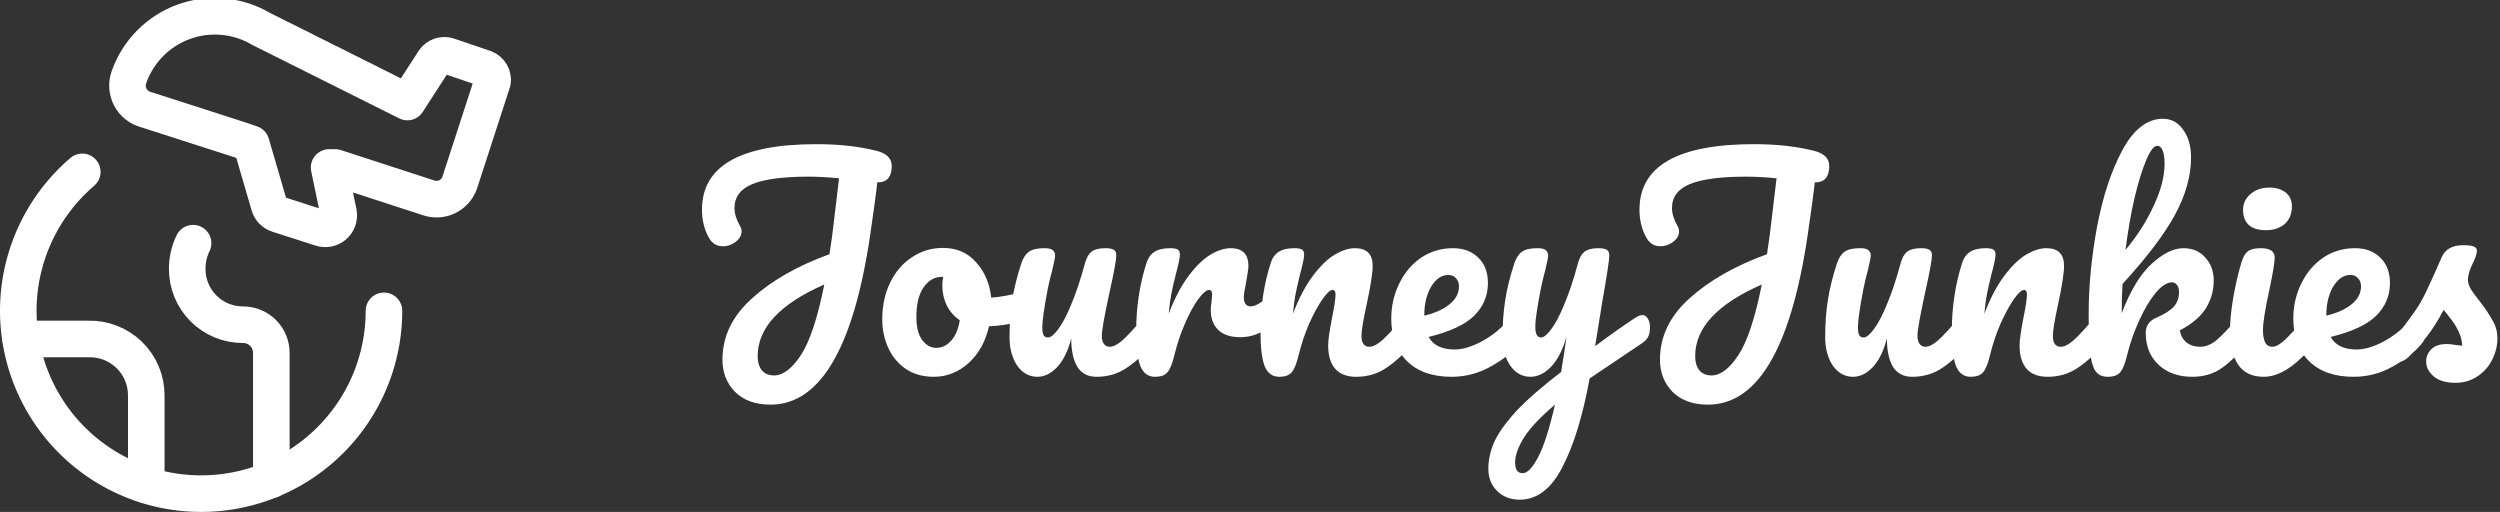<svg width="293" height="60" viewBox="0 0 293 60" fill="none" xmlns="http://www.w3.org/2000/svg">
<rect x="0" y="0" width="293" height="60" fill="#333333" stroke="none"/>
<g clip-path="url(#clip0_1_7)">
<path d="M45 36.429C45 40.023 44.095 43.56 42.37 46.713C40.645 49.866 38.154 52.535 35.127 54.473C32.1 56.411 28.634 57.557 25.048 57.805C21.462 58.053 17.871 57.394 14.607 55.89C11.342 54.387 8.508 52.086 6.365 49.2C4.223 46.313 2.841 42.935 2.346 39.374C1.852 35.814 2.261 32.187 3.536 28.826C4.811 25.465 6.911 22.479 9.643 20.143" stroke="white" stroke-width="4.286" stroke-linecap="round" stroke-linejoin="round"/>
<path d="M22.629 28.5C22.176 29.435 21.941 30.461 21.943 31.5C21.937 32.363 22.103 33.218 22.43 34.016C22.758 34.814 23.241 35.539 23.851 36.149C24.461 36.759 25.186 37.242 25.984 37.57C26.782 37.897 27.637 38.063 28.5 38.057C29.375 38.057 30.215 38.405 30.834 39.024C31.452 39.643 31.8 40.482 31.8 41.357V56.229M2.443 39.729H10.371C11.252 39.706 12.129 39.859 12.95 40.181C13.771 40.502 14.518 40.985 15.15 41.6C15.781 42.215 16.282 42.95 16.625 43.763C16.967 44.575 17.143 45.447 17.143 46.329V56.829M56.829 8.014L52.543 6.557C52.242 6.455 51.915 6.454 51.613 6.554C51.312 6.655 51.051 6.852 50.871 7.114L47.743 11.957L30.6 3.386C29.245 2.587 27.73 2.098 26.165 1.953C24.599 1.808 23.02 2.012 21.542 2.548C20.063 3.084 18.722 3.941 17.613 5.056C16.505 6.172 15.656 7.518 15.129 9C14.983 9.384 14.921 9.795 14.945 10.205C14.97 10.616 15.081 11.016 15.271 11.38C15.461 11.744 15.726 12.064 16.049 12.319C16.372 12.573 16.744 12.757 17.143 12.857L28.329 16.457L29.443 16.843L31.543 24.043C31.61 24.294 31.74 24.523 31.92 24.71C32.099 24.898 32.324 25.037 32.571 25.114L37.629 26.743C37.887 26.827 38.162 26.843 38.428 26.791C38.695 26.738 38.943 26.617 39.15 26.441C39.356 26.265 39.514 26.038 39.608 25.783C39.702 25.529 39.728 25.254 39.686 24.986L38.571 19.629H39.3L50.229 23.186C50.945 23.433 51.73 23.387 52.412 23.057C53.094 22.728 53.619 22.143 53.871 21.429L57.729 9.557C57.771 9.237 57.706 8.911 57.543 8.632C57.38 8.352 57.129 8.135 56.829 8.014Z" stroke="white" stroke-width="4.286" stroke-linecap="round" stroke-linejoin="round"/>
</g>
<path d="M104.512 19.456C104.512 20.096 104.373 20.576 104.096 20.896C103.84 21.216 103.413 21.376 102.816 21.376C102.773 21.824 102.677 22.603 102.528 23.712C102.315 25.205 102.197 26.037 102.176 26.208C100.277 40.352 96.32 47.424 90.304 47.424C88.533 47.424 87.147 46.923 86.144 45.92C85.163 44.917 84.672 43.659 84.672 42.144C84.672 39.435 85.824 37.045 88.128 34.976C90.432 32.885 93.461 31.157 97.216 29.792C97.451 28.277 97.632 26.923 97.76 25.728L98.336 20.896C97.056 20.768 95.861 20.704 94.752 20.704C91.787 20.704 89.6 20.992 88.192 21.568C86.784 22.144 86.08 23.083 86.08 24.384C86.08 25.024 86.293 25.717 86.72 26.464C86.848 26.677 86.912 26.901 86.912 27.136C86.912 27.584 86.677 27.989 86.208 28.352C85.76 28.693 85.269 28.864 84.736 28.864C84.053 28.864 83.531 28.576 83.168 28C82.571 27.019 82.272 25.877 82.272 24.576C82.272 19.456 86.752 16.896 95.712 16.896C98.315 16.896 100.64 17.152 102.688 17.664C103.904 17.963 104.512 18.56 104.512 19.456ZM90.72 44C91.765 44 92.811 43.211 93.856 41.632C94.901 40.053 95.819 37.291 96.608 33.344C91.403 35.627 88.8 38.421 88.8 41.728C88.8 42.453 88.971 43.019 89.312 43.424C89.653 43.808 90.123 44 90.72 44ZM120.2 34.176C120.477 34.176 120.69 34.315 120.84 34.592C120.989 34.869 121.064 35.221 121.064 35.648C121.064 36.672 120.754 37.28 120.136 37.472C118.856 37.92 117.448 38.176 115.912 38.24C115.506 40.032 114.706 41.472 113.512 42.56C112.317 43.627 110.962 44.16 109.448 44.16C108.168 44.16 107.069 43.851 106.152 43.232C105.256 42.613 104.573 41.792 104.104 40.768C103.634 39.744 103.4 38.635 103.4 37.44C103.4 35.819 103.709 34.379 104.328 33.12C104.946 31.84 105.8 30.848 106.888 30.144C107.976 29.419 109.181 29.056 110.504 29.056C112.125 29.056 113.426 29.621 114.408 30.752C115.41 31.861 115.997 33.237 116.168 34.88C117.17 34.816 118.365 34.603 119.752 34.24C119.922 34.197 120.072 34.176 120.2 34.176ZM109.704 40.768C110.386 40.768 110.973 40.491 111.464 39.936C111.976 39.381 112.317 38.581 112.488 37.536C111.826 37.088 111.314 36.501 110.952 35.776C110.61 35.051 110.44 34.283 110.44 33.472C110.44 33.131 110.472 32.789 110.536 32.448H110.376C109.522 32.448 108.808 32.864 108.232 33.696C107.677 34.507 107.4 35.659 107.4 37.152C107.4 38.325 107.624 39.221 108.072 39.84C108.541 40.459 109.085 40.768 109.704 40.768ZM121.581 44.16C120.621 44.16 119.832 43.723 119.213 42.848C118.616 41.952 118.317 40.843 118.317 39.52C118.317 37.92 118.424 36.459 118.637 35.136C118.851 33.792 119.203 32.373 119.693 30.88C119.907 30.24 120.205 29.781 120.589 29.504C120.973 29.227 121.581 29.088 122.413 29.088C122.883 29.088 123.203 29.163 123.373 29.312C123.565 29.461 123.661 29.685 123.661 29.984C123.661 30.155 123.544 30.731 123.309 31.712C123.096 32.501 122.925 33.216 122.797 33.856C122.371 36.096 122.157 37.589 122.157 38.336C122.157 38.784 122.211 39.104 122.317 39.296C122.424 39.467 122.595 39.552 122.829 39.552C123.149 39.552 123.544 39.232 124.013 38.592C124.504 37.952 125.016 36.981 125.549 35.68C126.104 34.379 126.637 32.779 127.149 30.88C127.32 30.24 127.576 29.781 127.917 29.504C128.28 29.227 128.813 29.088 129.517 29.088C130.008 29.088 130.349 29.152 130.541 29.28C130.733 29.387 130.829 29.6 130.829 29.92C130.829 30.453 130.563 31.915 130.029 34.304C129.432 37.035 129.133 38.72 129.133 39.36C129.133 39.765 129.219 40.085 129.389 40.32C129.56 40.533 129.784 40.64 130.061 40.64C130.488 40.64 130.989 40.384 131.565 39.872C132.163 39.339 132.952 38.485 133.933 37.312C134.189 37.013 134.477 36.864 134.797 36.864C135.075 36.864 135.288 36.992 135.437 37.248C135.608 37.504 135.693 37.856 135.693 38.304C135.693 39.157 135.491 39.819 135.085 40.288C134.168 41.419 133.176 42.347 132.109 43.072C131.064 43.797 129.869 44.16 128.525 44.16C127.501 44.16 126.744 43.765 126.253 42.976C125.784 42.187 125.549 41.077 125.549 39.648C125.187 41.099 124.643 42.219 123.917 43.008C123.192 43.776 122.413 44.16 121.581 44.16ZM135.371 44.16C134.56 44.16 133.984 43.733 133.643 42.88C133.323 42.027 133.163 40.661 133.163 38.784C133.163 36.011 133.557 33.376 134.347 30.88C134.539 30.261 134.848 29.813 135.275 29.536C135.723 29.237 136.341 29.088 137.131 29.088C137.557 29.088 137.856 29.141 138.027 29.248C138.197 29.355 138.283 29.557 138.283 29.856C138.283 30.197 138.123 30.965 137.803 32.16C137.589 33.013 137.419 33.76 137.291 34.4C137.163 35.04 137.056 35.829 136.971 36.768C137.675 34.933 138.464 33.44 139.339 32.288C140.213 31.136 141.067 30.315 141.899 29.824C142.752 29.333 143.531 29.088 144.235 29.088C145.621 29.088 146.315 29.781 146.315 31.168C146.315 31.445 146.219 32.117 146.027 33.184C145.856 34.037 145.771 34.571 145.771 34.784C145.771 35.531 146.037 35.904 146.571 35.904C147.168 35.904 147.936 35.435 148.875 34.496C149.152 34.219 149.44 34.08 149.739 34.08C150.016 34.08 150.229 34.208 150.378 34.464C150.549 34.699 150.635 35.019 150.635 35.424C150.635 36.213 150.421 36.832 149.995 37.28C149.397 37.899 148.693 38.432 147.883 38.88C147.093 39.307 146.251 39.52 145.355 39.52C144.224 39.52 143.36 39.232 142.763 38.656C142.187 38.08 141.899 37.301 141.899 36.32C141.899 36 141.931 35.68 141.995 35.36C142.037 34.933 142.059 34.645 142.059 34.496C142.059 34.155 141.941 33.984 141.707 33.984C141.387 33.984 140.96 34.347 140.427 35.072C139.915 35.776 139.403 36.715 138.891 37.888C138.379 39.061 137.963 40.299 137.643 41.6C137.408 42.603 137.131 43.285 136.811 43.648C136.512 43.989 136.032 44.16 135.371 44.16ZM149.933 44.16C149.122 44.16 148.546 43.733 148.205 42.88C147.885 42.027 147.725 40.661 147.725 38.784C147.725 36.011 148.12 33.376 148.909 30.88C149.101 30.261 149.41 29.813 149.837 29.536C150.285 29.237 150.904 29.088 151.693 29.088C152.12 29.088 152.418 29.141 152.589 29.248C152.76 29.355 152.845 29.557 152.845 29.856C152.845 30.197 152.685 30.965 152.365 32.16C152.152 33.013 151.981 33.76 151.853 34.4C151.725 35.04 151.618 35.829 151.533 36.768C152.237 34.933 153.026 33.44 153.901 32.288C154.776 31.136 155.629 30.315 156.461 29.824C157.314 29.333 158.093 29.088 158.797 29.088C160.184 29.088 160.877 29.781 160.877 31.168C160.877 32 160.642 33.504 160.173 35.68C159.768 37.536 159.565 38.763 159.565 39.36C159.565 40.213 159.874 40.64 160.493 40.64C160.92 40.64 161.421 40.384 161.997 39.872C162.594 39.339 163.384 38.485 164.365 37.312C164.621 37.013 164.909 36.864 165.229 36.864C165.506 36.864 165.72 36.992 165.869 37.248C166.04 37.504 166.125 37.856 166.125 38.304C166.125 39.157 165.922 39.819 165.517 40.288C164.6 41.419 163.608 42.347 162.541 43.072C161.496 43.797 160.301 44.16 158.957 44.16C157.869 44.16 157.048 43.851 156.493 43.232C155.938 42.592 155.661 41.675 155.661 40.48C155.661 39.883 155.81 38.816 156.109 37.28C156.386 35.936 156.525 35.008 156.525 34.496C156.525 34.155 156.408 33.984 156.173 33.984C155.896 33.984 155.501 34.347 154.989 35.072C154.498 35.776 153.986 36.715 153.453 37.888C152.941 39.061 152.525 40.299 152.205 41.6C151.97 42.603 151.693 43.285 151.373 43.648C151.074 43.989 150.594 44.16 149.933 44.16ZM177.808 36.864C178.085 36.864 178.299 36.992 178.448 37.248C178.619 37.504 178.704 37.856 178.704 38.304C178.704 39.157 178.501 39.819 178.096 40.288C177.307 41.248 176.187 42.133 174.736 42.944C173.307 43.755 171.771 44.16 170.128 44.16C167.888 44.16 166.149 43.552 164.912 42.336C163.675 41.12 163.056 39.456 163.056 37.344C163.056 35.872 163.365 34.507 163.984 33.248C164.603 31.968 165.456 30.955 166.544 30.208C167.653 29.461 168.901 29.088 170.288 29.088C171.525 29.088 172.517 29.461 173.264 30.208C174.011 30.933 174.384 31.925 174.384 33.184C174.384 34.656 173.851 35.925 172.784 36.992C171.739 38.037 169.957 38.869 167.44 39.488C167.973 40.469 168.987 40.96 170.48 40.96C171.44 40.96 172.528 40.629 173.744 39.968C174.981 39.285 176.048 38.4 176.944 37.312C177.2 37.013 177.488 36.864 177.808 36.864ZM169.744 32.224C168.955 32.224 168.283 32.683 167.728 33.6C167.195 34.517 166.928 35.627 166.928 36.928V36.992C168.187 36.693 169.179 36.245 169.904 35.648C170.629 35.051 170.992 34.357 170.992 33.568C170.992 33.163 170.875 32.843 170.64 32.608C170.427 32.352 170.128 32.224 169.744 32.224ZM192.483 36.928C192.76 36.928 192.973 37.067 193.123 37.344C193.293 37.6 193.378 37.931 193.378 38.336C193.378 38.827 193.304 39.211 193.155 39.488C193.005 39.765 192.771 40.011 192.451 40.224L186.307 44.352C185.496 48.768 184.429 52.235 183.107 54.752C181.805 57.291 180.141 58.56 178.115 58.56C177.027 58.56 176.141 58.219 175.459 57.536C174.776 56.875 174.434 56 174.434 54.912C174.434 53.909 174.659 52.885 175.107 51.84C175.576 50.795 176.429 49.589 177.667 48.224C178.925 46.88 180.696 45.333 182.979 43.584L183.075 42.848C183.224 42.059 183.395 40.928 183.587 39.456C183.16 40.992 182.563 42.165 181.795 42.976C181.027 43.765 180.216 44.16 179.363 44.16C178.403 44.16 177.613 43.723 176.995 42.848C176.397 41.952 176.099 40.843 176.099 39.52C176.099 37.92 176.205 36.459 176.419 35.136C176.632 33.792 176.984 32.373 177.475 30.88C177.688 30.24 177.987 29.781 178.371 29.504C178.755 29.227 179.363 29.088 180.195 29.088C180.664 29.088 180.984 29.163 181.155 29.312C181.347 29.461 181.443 29.685 181.443 29.984C181.443 30.155 181.325 30.731 181.091 31.712C180.877 32.501 180.707 33.216 180.579 33.856C180.408 34.731 180.259 35.573 180.131 36.384C180.003 37.173 179.939 37.824 179.939 38.336C179.939 39.147 180.163 39.552 180.611 39.552C180.931 39.552 181.325 39.232 181.795 38.592C182.285 37.952 182.797 36.981 183.331 35.68C183.885 34.379 184.419 32.779 184.931 30.88C185.101 30.24 185.357 29.781 185.699 29.504C186.061 29.227 186.595 29.088 187.299 29.088C187.789 29.088 188.131 29.152 188.323 29.28C188.515 29.408 188.611 29.621 188.611 29.92C188.611 30.453 188.333 32.288 187.779 35.424L186.947 40.576C188.589 39.339 190.189 38.208 191.747 37.184C192.024 37.013 192.269 36.928 192.483 36.928ZM178.467 55.456C179 55.456 179.597 54.837 180.259 53.6C180.92 52.363 181.581 50.304 182.243 47.424C180.6 48.811 179.405 50.069 178.659 51.2C177.933 52.352 177.571 53.355 177.571 54.208C177.571 54.571 177.635 54.869 177.763 55.104C177.912 55.339 178.147 55.456 178.467 55.456ZM214.387 19.456C214.387 20.096 214.248 20.576 213.971 20.896C213.715 21.216 213.288 21.376 212.691 21.376C212.648 21.824 212.552 22.603 212.403 23.712C212.19 25.205 212.072 26.037 212.051 26.208C210.152 40.352 206.195 47.424 200.179 47.424C198.408 47.424 197.022 46.923 196.019 45.92C195.038 44.917 194.547 43.659 194.547 42.144C194.547 39.435 195.699 37.045 198.003 34.976C200.307 32.885 203.336 31.157 207.091 29.792C207.326 28.277 207.507 26.923 207.635 25.728L208.211 20.896C206.931 20.768 205.736 20.704 204.627 20.704C201.662 20.704 199.475 20.992 198.067 21.568C196.659 22.144 195.955 23.083 195.955 24.384C195.955 25.024 196.168 25.717 196.595 26.464C196.723 26.677 196.787 26.901 196.787 27.136C196.787 27.584 196.552 27.989 196.083 28.352C195.635 28.693 195.144 28.864 194.611 28.864C193.928 28.864 193.406 28.576 193.043 28C192.446 27.019 192.147 25.877 192.147 24.576C192.147 19.456 196.627 16.896 205.587 16.896C208.19 16.896 210.515 17.152 212.563 17.664C213.779 17.963 214.387 18.56 214.387 19.456ZM200.595 44C201.64 44 202.686 43.211 203.731 41.632C204.776 40.053 205.694 37.291 206.483 33.344C201.278 35.627 198.675 38.421 198.675 41.728C198.675 42.453 198.846 43.019 199.187 43.424C199.528 43.808 199.998 44 200.595 44ZM217.175 44.16C216.215 44.16 215.426 43.723 214.807 42.848C214.21 41.952 213.911 40.843 213.911 39.52C213.911 37.92 214.018 36.459 214.231 35.136C214.444 33.792 214.796 32.373 215.287 30.88C215.5 30.24 215.799 29.781 216.183 29.504C216.567 29.227 217.175 29.088 218.007 29.088C218.476 29.088 218.796 29.163 218.967 29.312C219.159 29.461 219.255 29.685 219.255 29.984C219.255 30.155 219.138 30.731 218.903 31.712C218.69 32.501 218.519 33.216 218.391 33.856C217.964 36.096 217.751 37.589 217.751 38.336C217.751 38.784 217.804 39.104 217.911 39.296C218.018 39.467 218.188 39.552 218.423 39.552C218.743 39.552 219.138 39.232 219.607 38.592C220.098 37.952 220.61 36.981 221.143 35.68C221.698 34.379 222.231 32.779 222.743 30.88C222.914 30.24 223.17 29.781 223.511 29.504C223.874 29.227 224.407 29.088 225.111 29.088C225.602 29.088 225.943 29.152 226.135 29.28C226.327 29.387 226.423 29.6 226.423 29.92C226.423 30.453 226.156 31.915 225.623 34.304C225.026 37.035 224.727 38.72 224.727 39.36C224.727 39.765 224.812 40.085 224.983 40.32C225.154 40.533 225.378 40.64 225.655 40.64C226.082 40.64 226.583 40.384 227.159 39.872C227.756 39.339 228.546 38.485 229.527 37.312C229.783 37.013 230.071 36.864 230.391 36.864C230.668 36.864 230.882 36.992 231.031 37.248C231.202 37.504 231.287 37.856 231.287 38.304C231.287 39.157 231.084 39.819 230.679 40.288C229.762 41.419 228.77 42.347 227.703 43.072C226.658 43.797 225.463 44.16 224.119 44.16C223.095 44.16 222.338 43.765 221.847 42.976C221.378 42.187 221.143 41.077 221.143 39.648C220.78 41.099 220.236 42.219 219.511 43.008C218.786 43.776 218.007 44.16 217.175 44.16ZM230.964 44.16C230.154 44.16 229.578 43.733 229.236 42.88C228.916 42.027 228.756 40.661 228.756 38.784C228.756 36.011 229.151 33.376 229.94 30.88C230.132 30.261 230.442 29.813 230.868 29.536C231.316 29.237 231.935 29.088 232.724 29.088C233.151 29.088 233.45 29.141 233.62 29.248C233.791 29.355 233.876 29.557 233.876 29.856C233.876 30.197 233.716 30.965 233.396 32.16C233.183 33.013 233.012 33.76 232.884 34.4C232.756 35.04 232.65 35.829 232.564 36.768C233.268 34.933 234.058 33.44 234.932 32.288C235.807 31.136 236.66 30.315 237.492 29.824C238.346 29.333 239.124 29.088 239.828 29.088C241.215 29.088 241.908 29.781 241.908 31.168C241.908 32 241.674 33.504 241.204 35.68C240.799 37.536 240.596 38.763 240.596 39.36C240.596 40.213 240.906 40.64 241.524 40.64C241.951 40.64 242.452 40.384 243.028 39.872C243.626 39.339 244.415 38.485 245.396 37.312C245.652 37.013 245.94 36.864 246.26 36.864C246.538 36.864 246.751 36.992 246.9 37.248C247.071 37.504 247.156 37.856 247.156 38.304C247.156 39.157 246.954 39.819 246.548 40.288C245.631 41.419 244.639 42.347 243.572 43.072C242.527 43.797 241.332 44.16 239.988 44.16C238.9 44.16 238.079 43.851 237.524 43.232C236.97 42.592 236.692 41.675 236.692 40.48C236.692 39.883 236.842 38.816 237.14 37.28C237.418 35.936 237.556 35.008 237.556 34.496C237.556 34.155 237.439 33.984 237.204 33.984C236.927 33.984 236.532 34.347 236.02 35.072C235.53 35.776 235.018 36.715 234.484 37.888C233.972 39.061 233.556 40.299 233.236 41.6C233.002 42.603 232.724 43.285 232.404 43.648C232.106 43.989 231.626 44.16 230.964 44.16ZM263.063 36.864C263.341 36.864 263.554 36.992 263.703 37.248C263.874 37.504 263.959 37.856 263.959 38.304C263.959 39.157 263.757 39.819 263.351 40.288C262.391 41.461 261.421 42.4 260.439 43.104C259.458 43.808 258.295 44.16 256.951 44.16C255.309 44.16 253.986 43.691 252.983 42.752C251.981 41.813 251.479 40.565 251.479 39.008C251.479 38.176 251.906 37.579 252.759 37.216C253.698 36.811 254.37 36.384 254.775 35.936C255.181 35.467 255.383 34.901 255.383 34.24C255.383 33.856 255.298 33.568 255.127 33.376C254.978 33.184 254.786 33.088 254.551 33.088C253.975 33.088 253.335 33.504 252.631 34.336C251.949 35.168 251.309 36.245 250.711 37.568C250.114 38.869 249.645 40.213 249.303 41.6C249.069 42.603 248.791 43.285 248.471 43.648C248.173 43.989 247.693 44.16 247.031 44.16C246.37 44.16 245.879 43.925 245.559 43.456C245.261 42.965 245.058 42.219 244.951 41.216C244.845 40.213 244.791 38.741 244.791 36.8C244.791 33.515 245.122 30.091 245.783 26.528C246.466 22.965 247.458 19.979 248.759 17.568C250.082 15.136 251.661 13.92 253.495 13.92C254.477 13.92 255.266 14.347 255.863 15.2C256.482 16.032 256.791 17.12 256.791 18.464C256.791 20.619 256.162 22.859 254.903 25.184C253.645 27.488 251.597 30.187 248.759 33.28C248.695 34.389 248.663 35.531 248.663 36.704C249.687 34.037 250.861 32.107 252.183 30.912C253.506 29.696 254.743 29.088 255.895 29.088C256.962 29.088 257.815 29.451 258.455 30.176C259.117 30.901 259.447 31.797 259.447 32.864C259.447 34.037 259.149 35.115 258.551 36.096C257.954 37.077 256.93 37.952 255.479 38.72C255.565 39.296 255.821 39.765 256.247 40.128C256.695 40.469 257.229 40.64 257.847 40.64C258.509 40.64 259.149 40.384 259.767 39.872C260.386 39.36 261.197 38.507 262.199 37.312C262.455 37.013 262.743 36.864 263.063 36.864ZM252.823 17.088C252.439 17.088 252.013 17.643 251.543 18.752C251.074 19.84 250.615 21.323 250.167 23.2C249.741 25.056 249.389 27.083 249.111 29.28C250.434 27.723 251.522 26.027 252.375 24.192C253.25 22.357 253.687 20.693 253.687 19.2C253.687 18.517 253.613 17.995 253.463 17.632C253.314 17.269 253.101 17.088 252.823 17.088ZM265.572 26.976C264.676 26.976 264.004 26.773 263.556 26.368C263.108 25.941 262.884 25.355 262.884 24.608C262.884 23.861 263.172 23.243 263.748 22.752C264.345 22.24 265.081 21.984 265.956 21.984C266.745 21.984 267.385 22.176 267.876 22.56C268.366 22.944 268.612 23.488 268.612 24.192C268.612 25.045 268.334 25.728 267.78 26.24C267.225 26.731 266.489 26.976 265.572 26.976ZM265.316 44.16C263.929 44.16 262.916 43.669 262.276 42.688C261.657 41.707 261.348 40.405 261.348 38.784C261.348 37.824 261.465 36.597 261.7 35.104C261.956 33.589 262.276 32.181 262.66 30.88C262.852 30.197 263.108 29.728 263.428 29.472C263.748 29.216 264.26 29.088 264.964 29.088C266.052 29.088 266.596 29.451 266.596 30.176C266.596 30.709 266.393 31.947 265.988 33.888C265.476 36.235 265.22 37.824 265.22 38.656C265.22 39.296 265.305 39.787 265.476 40.128C265.646 40.469 265.934 40.64 266.34 40.64C266.724 40.64 267.204 40.373 267.78 39.84C268.356 39.307 269.124 38.464 270.084 37.312C270.34 37.013 270.628 36.864 270.948 36.864C271.225 36.864 271.438 36.992 271.588 37.248C271.758 37.504 271.844 37.856 271.844 38.304C271.844 39.157 271.641 39.819 271.236 40.288C269.124 42.869 267.15 44.16 265.316 44.16ZM283.527 36.864C283.804 36.864 284.017 36.992 284.167 37.248C284.337 37.504 284.423 37.856 284.423 38.304C284.423 39.157 284.22 39.819 283.815 40.288C283.025 41.248 281.905 42.133 280.455 42.944C279.025 43.755 277.489 44.16 275.847 44.16C273.607 44.16 271.868 43.552 270.631 42.336C269.393 41.12 268.775 39.456 268.775 37.344C268.775 35.872 269.084 34.507 269.703 33.248C270.321 31.968 271.175 30.955 272.263 30.208C273.372 29.461 274.62 29.088 276.007 29.088C277.244 29.088 278.236 29.461 278.983 30.208C279.729 30.933 280.103 31.925 280.103 33.184C280.103 34.656 279.569 35.925 278.503 36.992C277.457 38.037 275.676 38.869 273.159 39.488C273.692 40.469 274.705 40.96 276.199 40.96C277.159 40.96 278.247 40.629 279.463 39.968C280.7 39.285 281.767 38.4 282.663 37.312C282.919 37.013 283.207 36.864 283.527 36.864ZM275.463 32.224C274.673 32.224 274.001 32.683 273.447 33.6C272.913 34.517 272.647 35.627 272.647 36.928V36.992C273.905 36.693 274.897 36.245 275.623 35.648C276.348 35.051 276.711 34.357 276.711 33.568C276.711 33.163 276.593 32.843 276.359 32.608C276.145 32.352 275.847 32.224 275.463 32.224ZM287.769 44.864C286.66 44.864 285.807 44.608 285.209 44.096C284.633 43.584 284.345 43.008 284.345 42.368C284.345 41.813 284.548 41.333 284.953 40.928C285.359 40.523 285.956 40.32 286.745 40.32C287.023 40.32 287.343 40.352 287.705 40.416C288.089 40.459 288.377 40.491 288.569 40.512C288.548 39.957 288.42 39.435 288.185 38.944C287.972 38.453 287.695 37.984 287.353 37.536C287.012 37.067 286.692 36.661 286.393 36.32C285.732 37.579 285.071 38.624 284.409 39.456C283.769 40.288 283.065 41.077 282.297 41.824C281.913 42.208 281.508 42.4 281.081 42.4C280.74 42.4 280.463 42.283 280.249 42.048C280.036 41.792 279.929 41.483 279.929 41.12C279.929 40.693 280.079 40.299 280.377 39.936L280.793 39.424C281.967 37.973 282.852 36.779 283.449 35.84C283.833 35.221 284.217 34.485 284.601 33.632C285.007 32.779 285.529 31.616 286.169 30.144C286.575 29.205 287.417 28.736 288.697 28.736C289.295 28.736 289.711 28.789 289.945 28.896C290.18 29.003 290.297 29.173 290.297 29.408C290.297 29.536 290.255 29.739 290.169 30.016C290.084 30.293 289.967 30.571 289.817 30.848C289.433 31.616 289.241 32.267 289.241 32.8C289.241 33.12 289.348 33.472 289.561 33.856C289.796 34.24 290.148 34.72 290.617 35.296C291.3 36.192 291.812 36.96 292.153 37.6C292.516 38.219 292.697 38.901 292.697 39.648C292.697 40.544 292.484 41.397 292.057 42.208C291.652 42.997 291.076 43.637 290.329 44.128C289.583 44.619 288.729 44.864 287.769 44.864Z" fill="white"/>
<defs>
<clipPath id="clip0_1_7">
<rect width="60" height="60" fill="white"/>
</clipPath>
</defs>
</svg>
